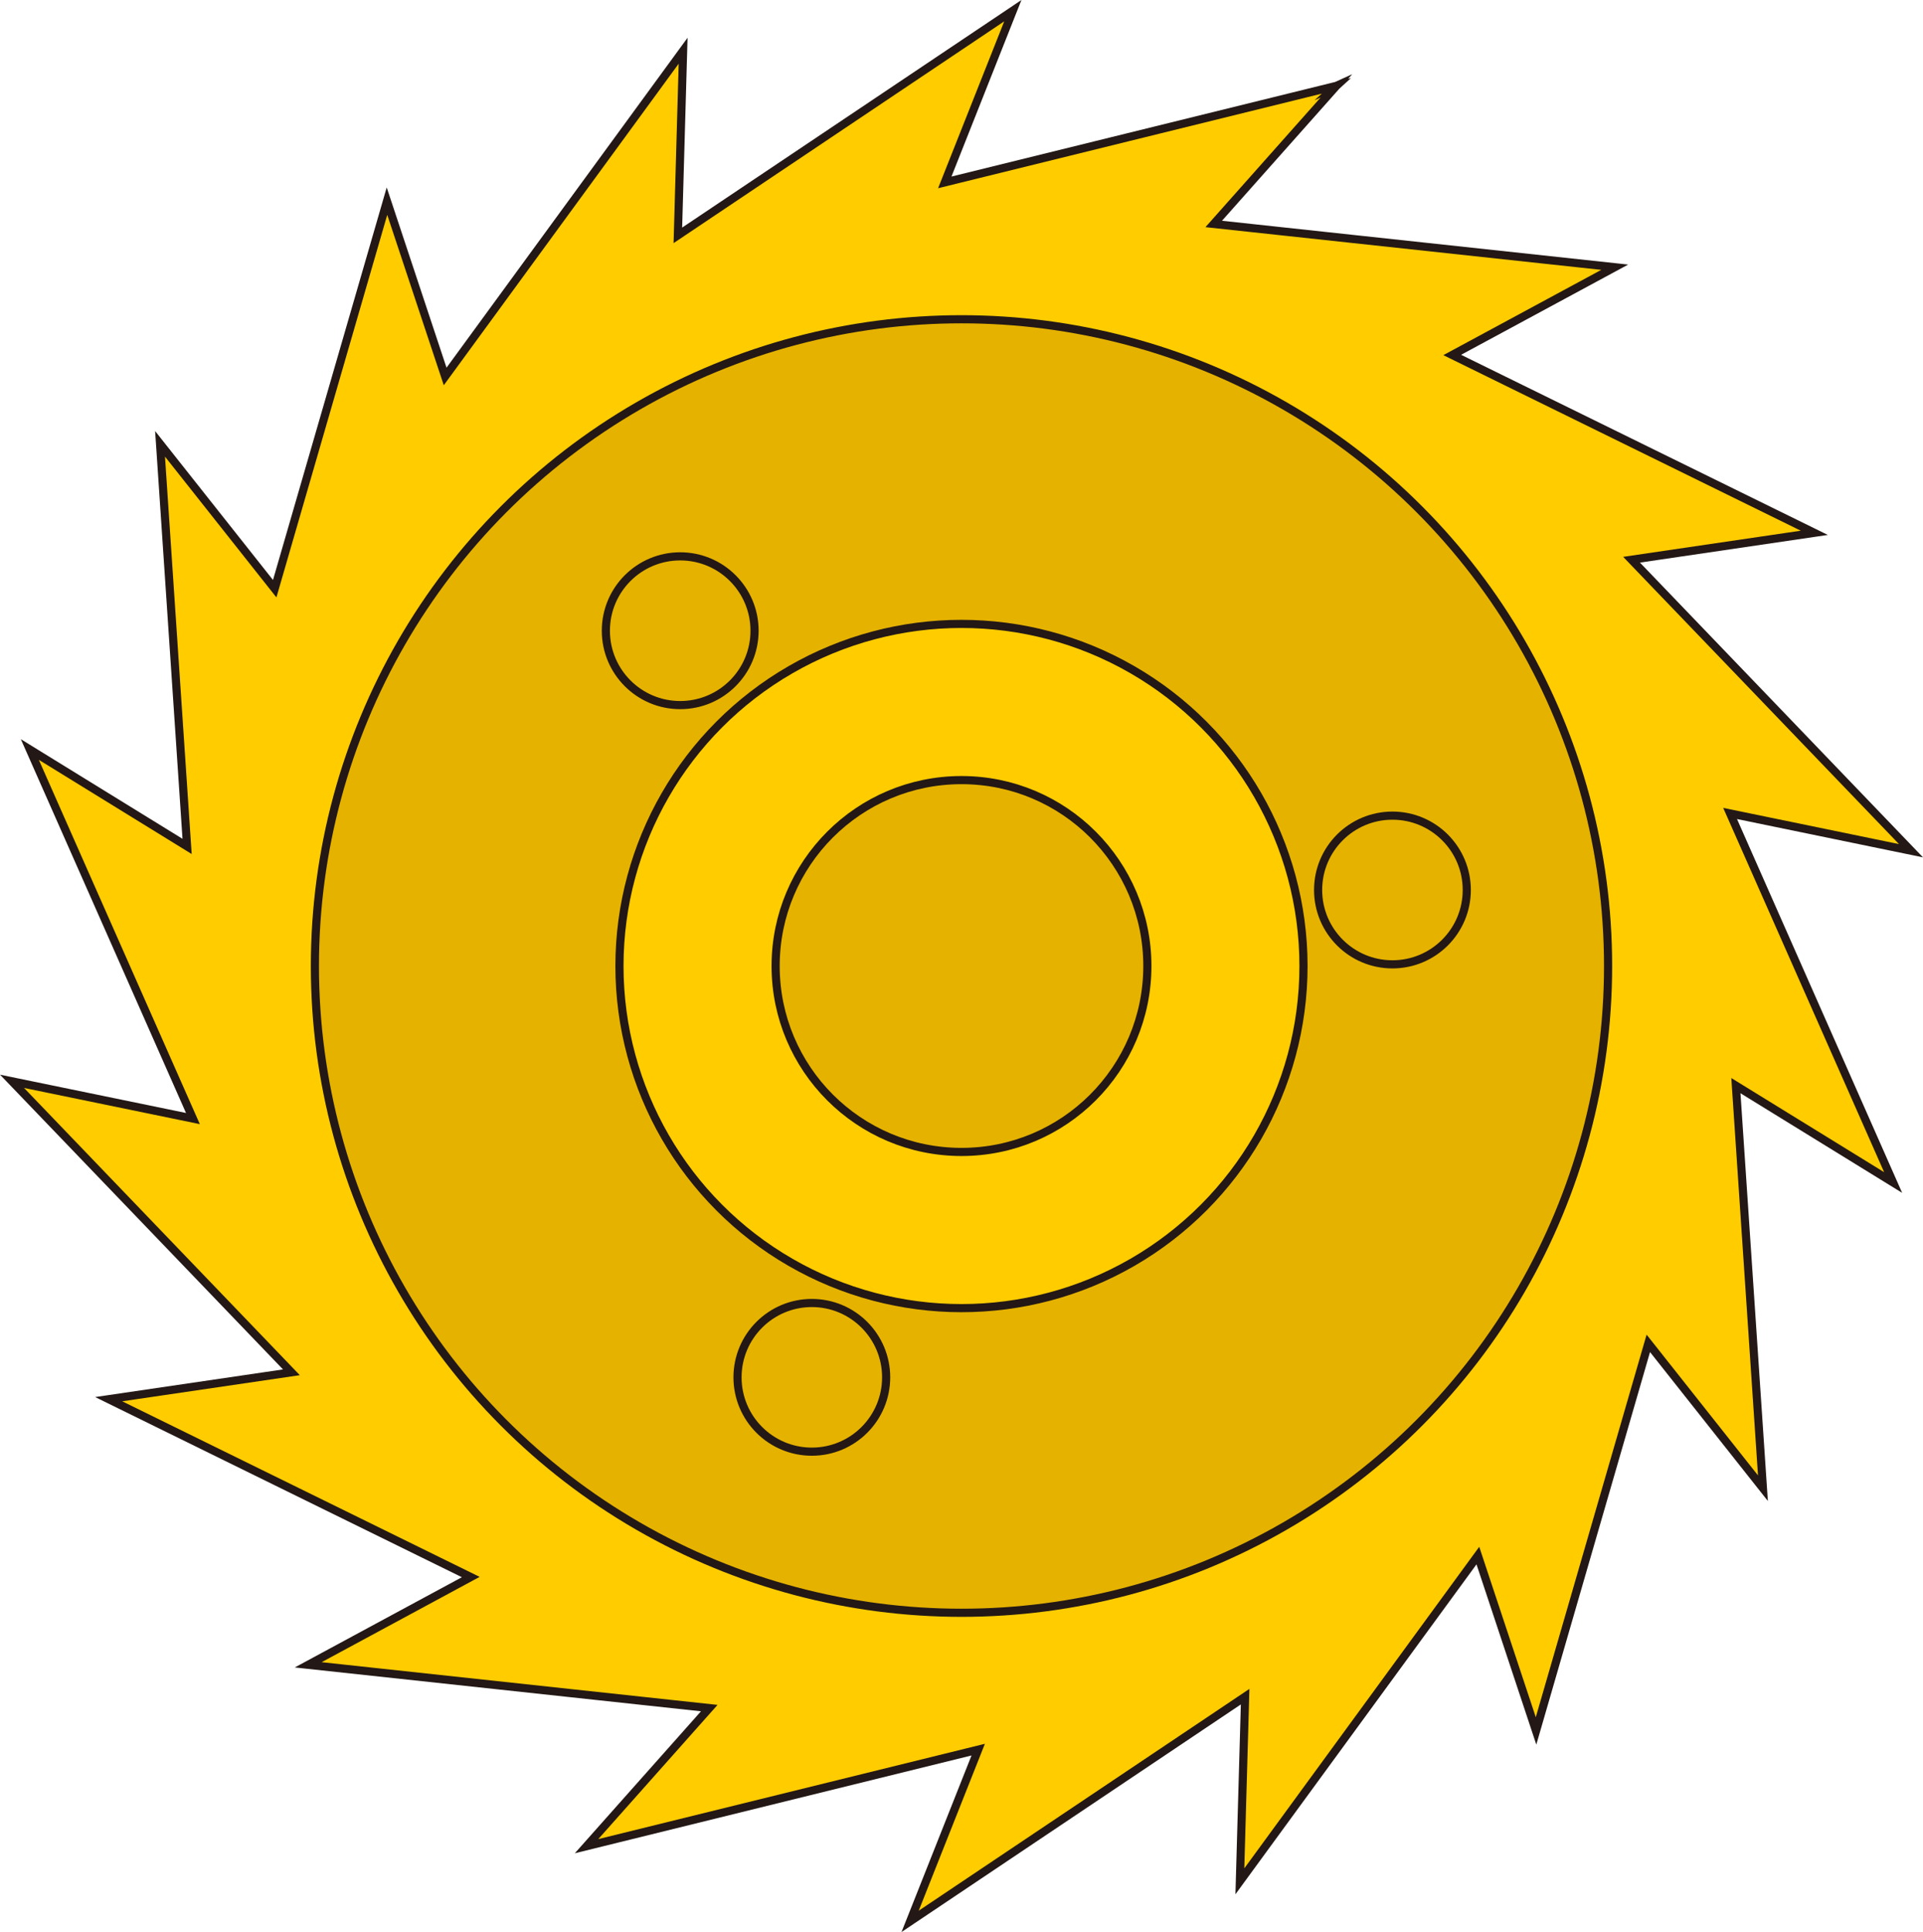 <?xml version="1.0" encoding="UTF-8" standalone="no"?>
<svg
   xmlns:dc="http://purl.org/dc/elements/1.1/"
   xmlns:cc="http://creativecommons.org/ns#"
   xmlns:rdf="http://www.w3.org/1999/02/22-rdf-syntax-ns#"
   xmlns:svg="http://www.w3.org/2000/svg"
   xmlns="http://www.w3.org/2000/svg"
   xmlns:sodipodi="http://sodipodi.sourceforge.net/DTD/sodipodi-0.dtd"
   xmlns:inkscape="http://www.inkscape.org/namespaces/inkscape"
   version="1.1"
   id="图层_1"
   x="0px"
   y="0px"
   width="118.201px"
   height="118.724px"
   viewBox="385.86 78.601 118.201 118.724"
   enable-background="new 385.86 78.601 118.201 118.724"
   xml:space="preserve"
   sodipodi:docname="采矿-03.svg"><defs
   id="defs21" /><sodipodi:namedview
   pagecolor="#ffffff"
   bordercolor="#666666"
   borderopacity="1"
   objecttolerance="10"
   gridtolerance="10"
   guidetolerance="10"
   inkscape:pageopacity="0"
   inkscape:pageshadow="2"
   inkscape:window-width="640"
   inkscape:window-height="480"
   id="namedview19" />
<g
   id="g16">
	<polygon
   fill="#FFCC00"
   stroke="#231815"
   stroke-width="0.5"
   stroke-miterlimit="10"
   points="475.124,100.414 485.114,95.021    460.464,92.363 468.005,83.877 468.003,83.878 468.005,83.876 455.173,87.039 443.933,89.809 448.116,79.257 427.526,93.064    427.849,81.718 413.222,101.735 409.646,90.962 402.745,114.776 395.698,105.875 397.36,130.613 387.694,124.658 397.718,147.336    386.599,145.047 403.772,162.929 392.54,164.58 414.796,175.51 404.804,180.904 429.456,183.563 421.913,192.049 445.987,186.116    441.802,196.669 462.394,182.861 462.071,194.208 476.7,174.191 480.276,184.965 487.177,161.15 494.222,170.051 492.56,145.313    502.226,151.267 492.204,128.588 503.323,130.878 486.147,112.996 497.38,111.343  "
   id="polygon2" />
	<circle
   fill="#E5B200"
   stroke="#231815"
   stroke-width="0.5"
   stroke-miterlimit="10"
   cx="444.96"
   cy="137.963"
   r="39.744"
   id="circle4" />
	<circle
   fill="#FFCC00"
   stroke="#231815"
   stroke-width="0.5"
   stroke-miterlimit="10"
   cx="444.959"
   cy="137.963"
   r="21.023"
   id="circle6" />
	<circle
   fill="#E5B200"
   stroke="#231815"
   stroke-width="0.5"
   stroke-miterlimit="10"
   cx="444.96"
   cy="137.963"
   r="11.425"
   id="circle8" />
	<circle
   fill="#E5B200"
   stroke="#231815"
   stroke-width="0.5"
   stroke-miterlimit="10"
   cx="427.67"
   cy="117.359"
   r="4.57"
   id="circle10" />
	<circle
   fill="#E5B200"
   stroke="#231815"
   stroke-width="0.5"
   stroke-miterlimit="10"
   cx="435.761"
   cy="163.238"
   r="4.568"
   id="circle12" />
	<circle
   fill="#E5B200"
   stroke="#231815"
   stroke-width="0.5"
   stroke-miterlimit="10"
   cx="471.449"
   cy="133.291"
   r="4.569"
   id="circle14" />
</g>
</svg>

